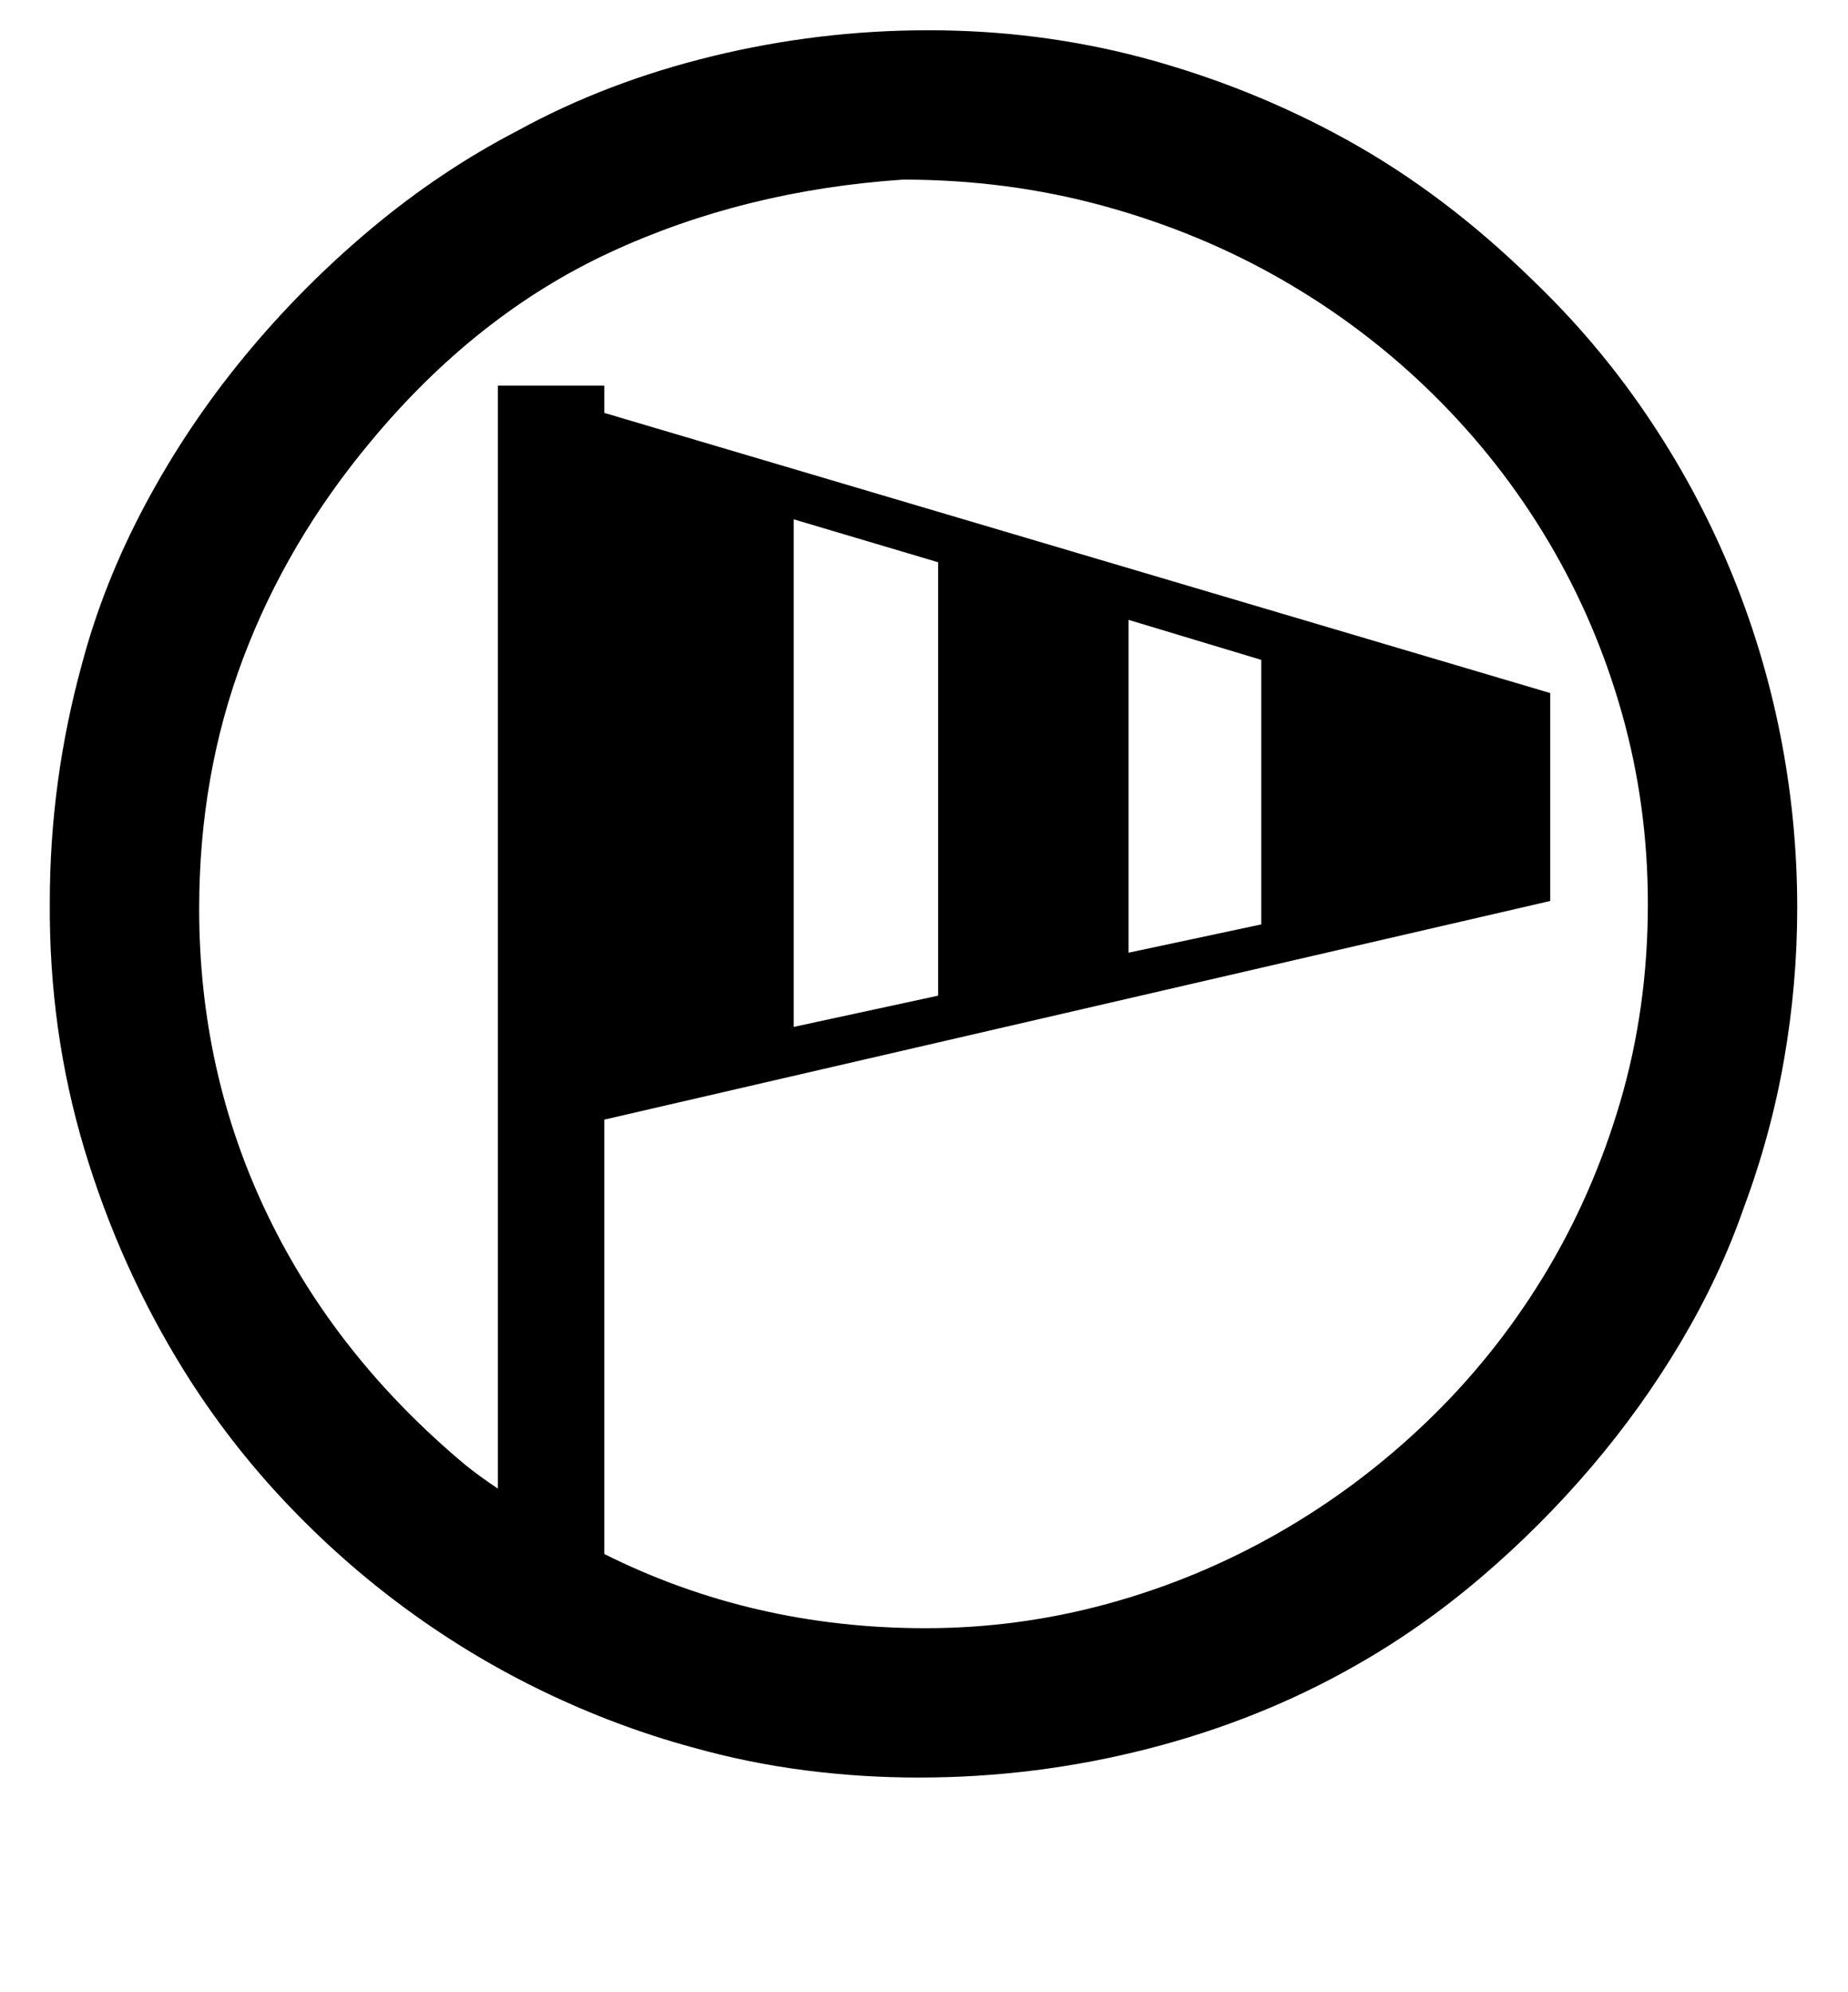 <?xml version='1.0' encoding='utf-8'?>
<svg xmlns="http://www.w3.org/2000/svg" viewBox="0 0 1891 2041" width="371" height="400"><path d="M1568 286q66 63 117 138t85.5 157.5 52 170.5 17.5 178q0 78-13.5 155.5T1785 1238q-24 69-64 136.5t-92 128.5-113 113-128 90q-98 56-213 85.5T940 1821q-59 0-117-7.5T708 1790q-77-21-151-56.5T416 1649t-125-110.5T188 1405q-66-106-102.5-227.5T50 924q0-124 33-244 22-83 65-163.5T249.5 365 379 234.5 529 134q91-50 200-76.5T950 31q57 0 111.5 7T1169 59q112 30 211 85t188 142zM960 576l-148-44v520l148-32V576zm195 400l136-29V676l-136-41v341zm-537 616q152 76 329 76 95 0 186.5-25t174-72 152-113.5 120-149 79-179T1687 926q0-101-26.5-195T1585 554.5 1467 404t-154-117-183.5-76T924 184q-163 11-300 74.5T379 452q-86 103-131 222.5T203 931q0 168 70 313.5T476 1501q15 12 33 24V395h109v28l969 287v213l-969 224v445z" fill="#000000"></path></svg>